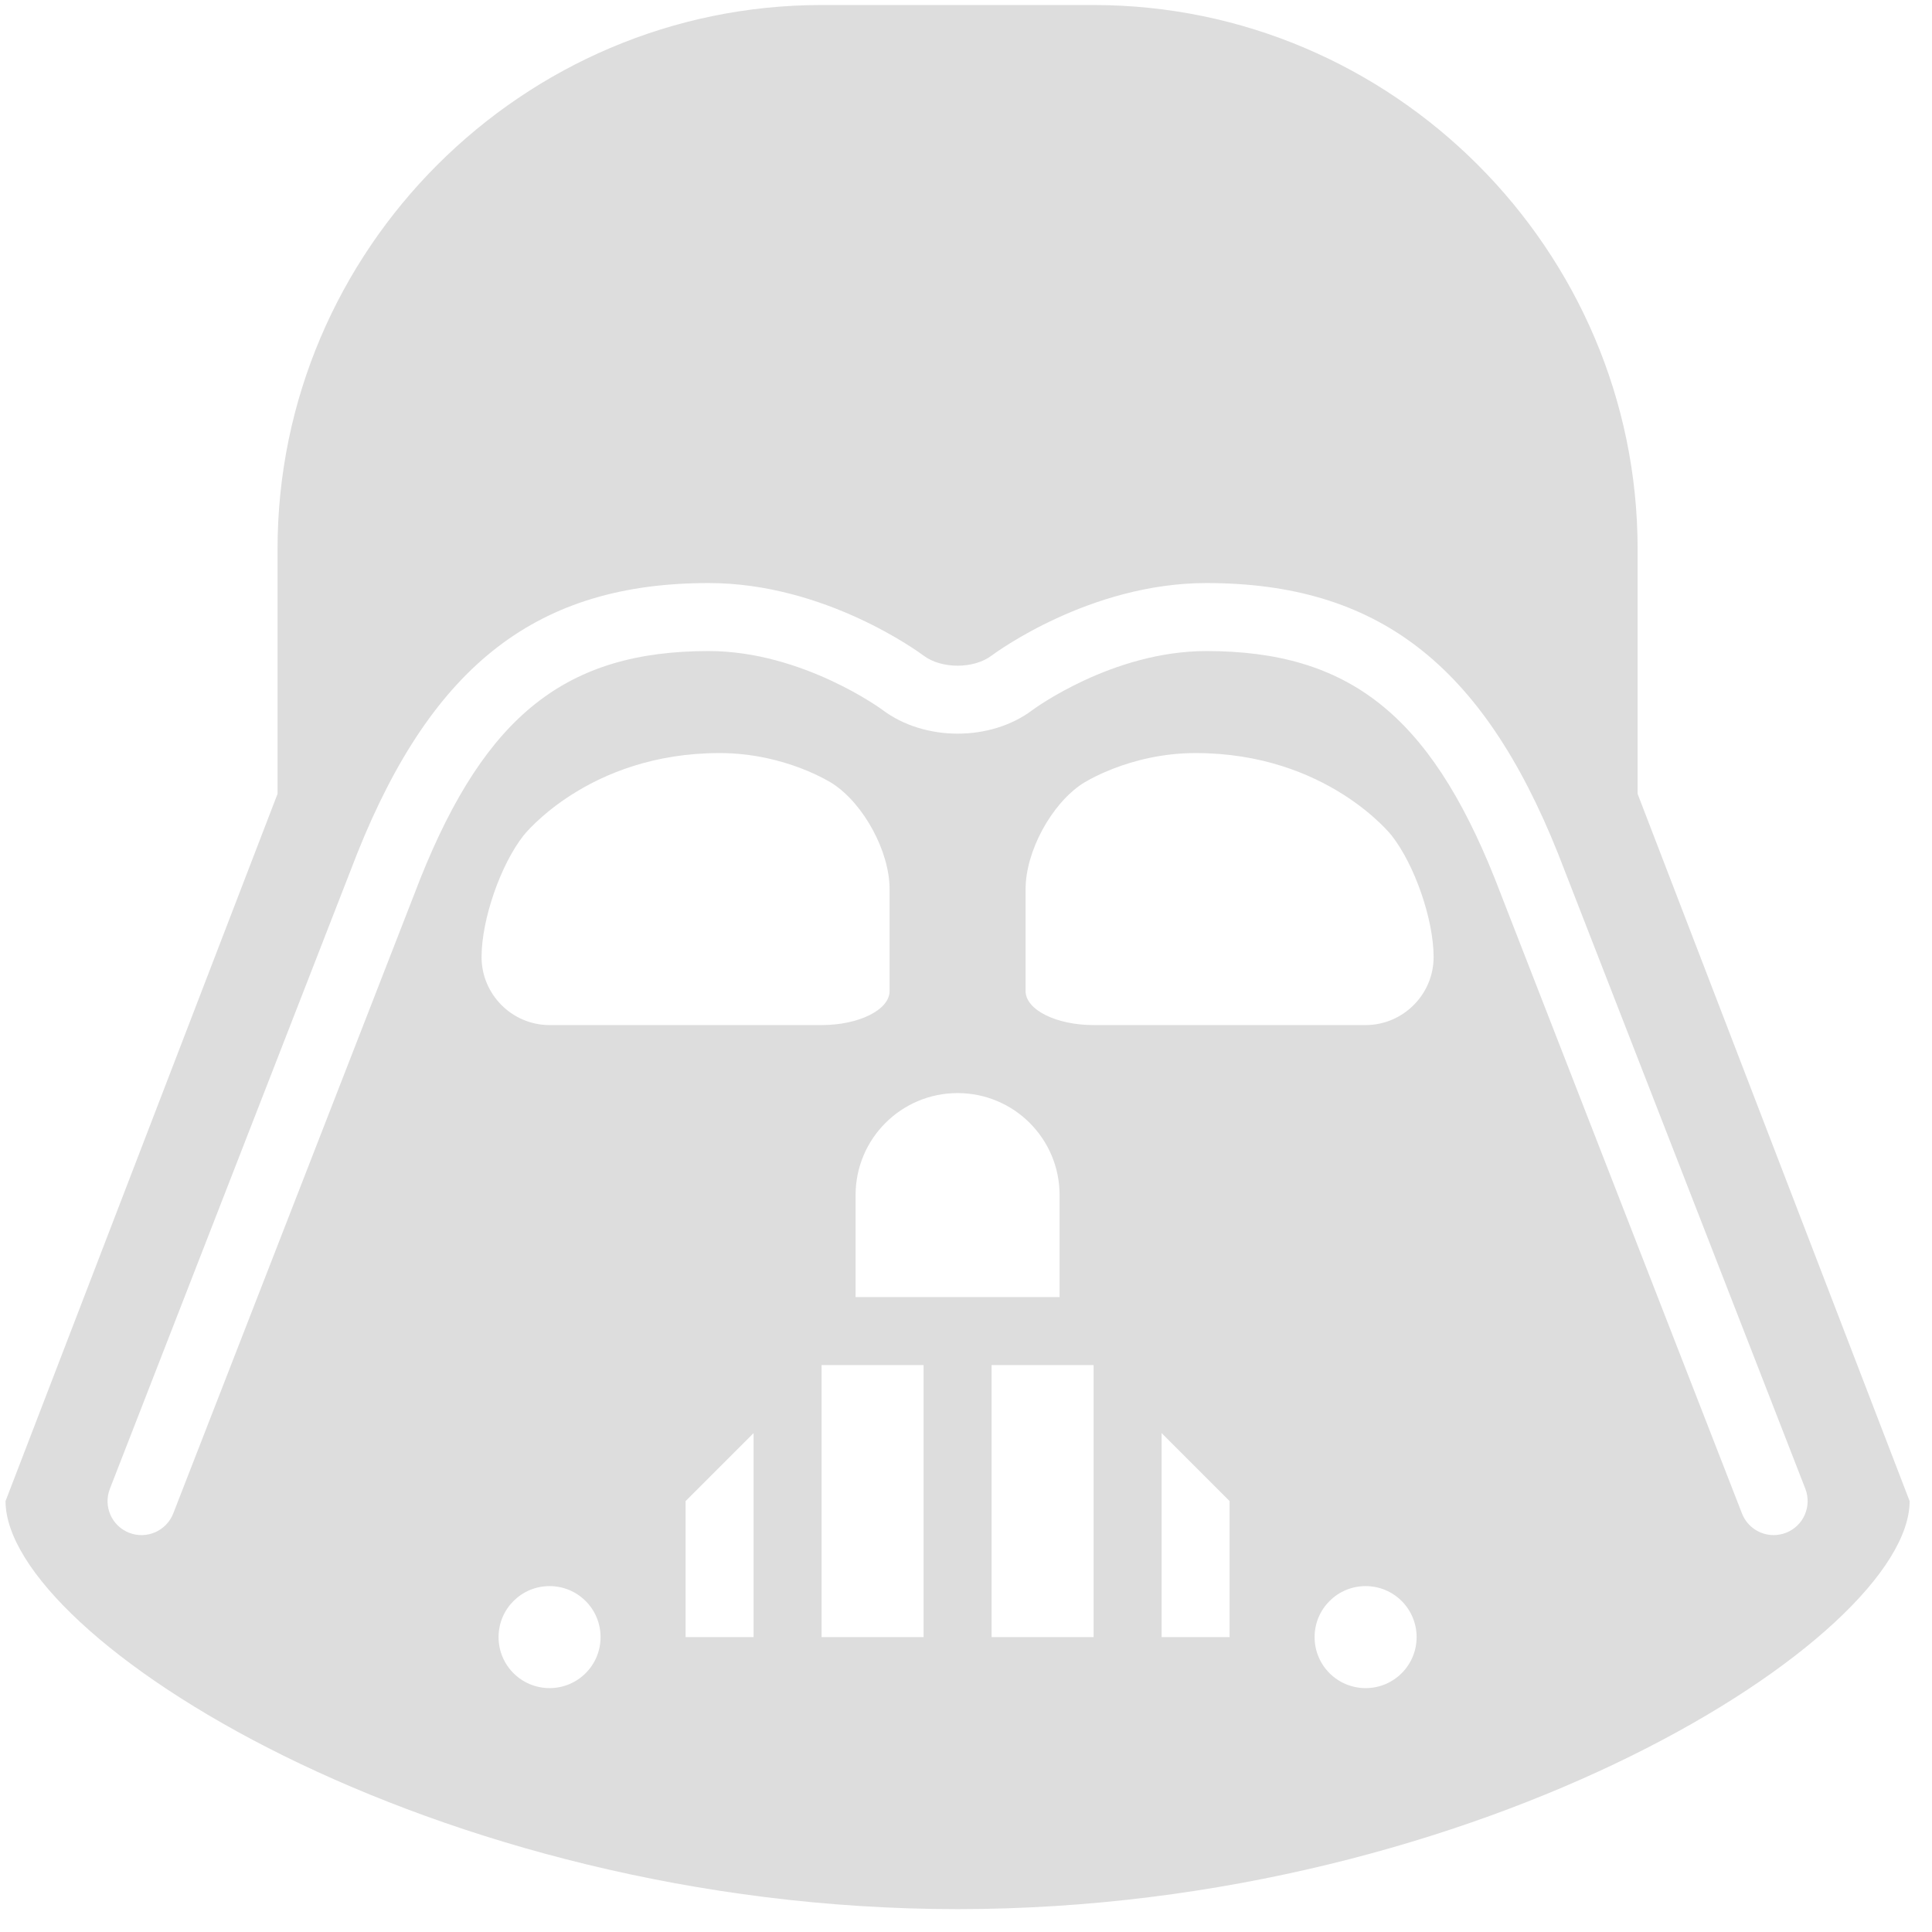 <svg width="512" height="512" xmlns="http://www.w3.org/2000/svg">

 <g>
  <title>background</title>
  <rect fill="none" id="canvas_background" height="402" width="582" y="-1" x="-1"/>
 </g>
 <g>
  <title>Layer 1</title>
  <path fill="#dddddd" id="svg_1" d="m433.985,210.381l0,-64.877c0,-79.296 -64.882,-144.173 -144.173,-144.173l-72.086,0c-79.302,0 -144.173,64.876 -144.173,144.173l0,64.877l-72.086,187.427c0,36.043 112.952,108.129 252.303,108.129c139.339,0 252.303,-72.086 252.303,-108.129l-72.088,-187.427zm-288.345,236.986c-7.474,0 -13.516,-6.043 -13.516,-13.517s6.042,-13.517 13.516,-13.517c7.474,0 13.517,6.043 13.517,13.517s-6.043,13.517 -13.517,13.517m-18.022,-193.733c0,-9.914 4.998,-24.404 11.111,-32.201c0,0 17.13,-21.864 51.965,-21.864c17.669,0 30.001,8.119 30.001,8.119c8.271,5.444 15.053,18.01 15.053,27.924l0,27.033c0,4.957 -8.107,9.011 -18.022,9.011l-72.086,0c-9.914,0 -18.022,-8.113 -18.022,-18.022m72.087,180.217l-18.021,0l0,-36.043l18.021,-18.022l0,54.065zm45.054,0l-27.033,0l0,-72.087l27.033,0l0,72.087zm-18.022,-90.109l0,-27.032c0,-14.936 12.108,-27.032 27.032,-27.032c14.936,0 27.032,12.097 27.032,27.032l0,27.032l-54.064,0zm63.075,90.109l-27.032,0l0,-72.087l27.032,0l0,72.087zm36.044,0l-18.022,0l0,-54.065l18.022,18.022l0,36.043zm36.043,13.516c-7.474,0 -13.517,-6.043 -13.517,-13.517s6.043,-13.517 13.517,-13.517s13.516,6.043 13.516,13.517s-6.042,13.517 -13.516,13.517m0,-175.711l-72.087,0c-9.914,0 -18.021,-4.054 -18.021,-9.011l0,-27.033c0,-9.915 6.77,-22.48 15.054,-27.924c0,0 12.319,-8.119 30.001,-8.119c34.834,0 51.964,21.864 51.964,21.864c6.113,7.796 11.111,22.287 11.111,32.201c0,9.909 -8.108,18.022 -18.022,18.022m111.392,134.552c-1.068,0.41 -2.171,0.61 -3.262,0.61c-3.603,0 -7.017,-2.183 -8.39,-5.737l-65.539,-168.343c-17.329,-43.3 -38.742,-60.201 -76.393,-60.201c-24.968,0 -45.91,15.481 -46.122,15.651c-11.11,8.336 -28.522,8.301 -39.645,0c-0.176,-0.17 -21.33,-15.651 -46.122,-15.651c-37.627,0 -59.063,16.901 -76.416,60.271l-65.491,168.273c-1.807,4.634 -7.063,6.934 -11.674,5.127c-4.635,-1.795 -6.935,-7.017 -5.116,-11.674l65.528,-168.331c20.098,-50.27 47.964,-71.688 93.17,-71.688c30.928,0 55.895,18.462 56.939,19.23c4.716,3.561 13.305,3.561 18.01,0c1.056,-0.769 26.035,-19.23 56.939,-19.23c45.219,0 73.072,21.418 93.158,71.617l65.563,168.402c1.797,4.657 -0.491,9.879 -5.137,11.674"/>
 </g>
</svg>